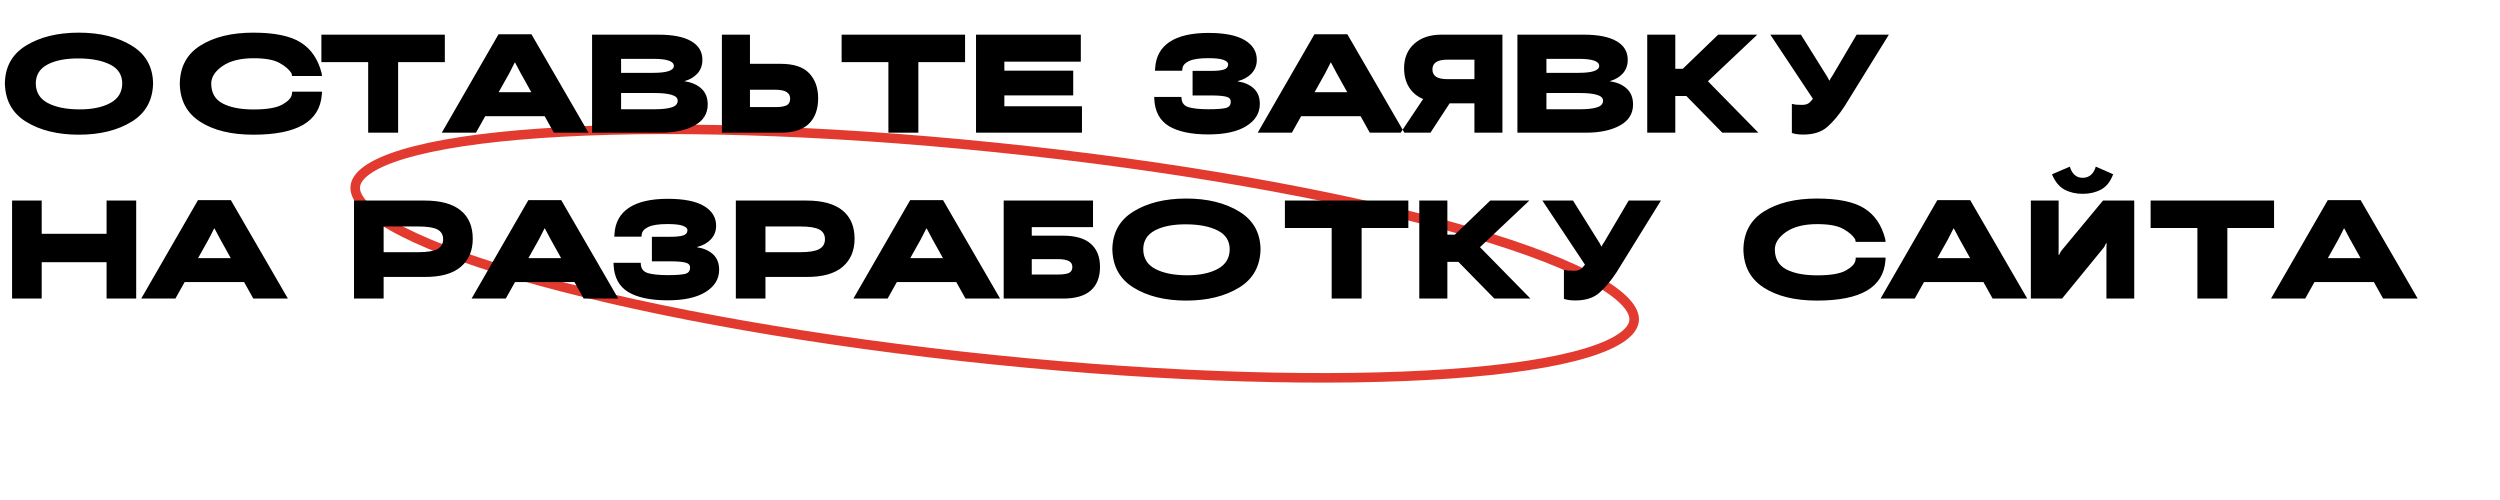 <svg width="1070" height="214" viewBox="0 0 1070 214" fill="none" xmlns="http://www.w3.org/2000/svg">
<path d="M699.425 136.715C699.4 139.089 697.997 141.563 694.558 144.082C691.12 146.601 685.922 148.947 679.012 151.044C665.216 155.231 645.15 158.269 620.211 160.009C570.37 163.487 501.501 161.758 425.433 153.978C349.367 146.197 280.604 133.848 230.933 120.19C206.083 113.356 186.099 106.219 172.387 99.204C165.523 95.692 160.331 92.262 156.892 88.987C153.422 85.683 152 82.795 152.026 80.349C152.051 77.974 153.454 75.501 156.892 72.981C160.33 70.462 165.528 68.117 172.438 66.019C186.234 61.832 206.301 58.795 231.24 57.054C281.08 53.577 349.95 55.305 426.017 63.086C502.083 70.866 570.846 83.215 620.518 96.874C645.368 103.707 665.351 110.844 679.064 117.859C685.928 121.371 691.12 124.801 694.558 128.076C698.029 131.38 699.45 134.268 699.425 136.715Z" stroke="#E33A30" stroke-width="4.092"/>
<path d="M2.084 35.122C2.084 42.669 5.09 48.316 11.102 52.061C17.132 55.787 24.67 57.65 33.716 57.65C42.762 57.65 50.32 55.787 56.389 52.061C62.477 48.316 65.521 42.669 65.521 35.122V36.101C65.521 28.765 62.477 23.243 56.389 19.536C50.32 15.829 42.762 13.976 33.716 13.976C24.651 13.976 17.113 15.829 11.102 19.536C5.09 23.243 2.084 28.765 2.084 36.101V35.122ZM15.308 35.525V35.813C15.308 32.106 16.988 29.369 20.349 27.602C23.729 25.836 28.204 24.971 33.774 25.01C39.305 25.048 43.78 25.932 47.199 27.66C50.617 29.389 52.327 32.106 52.327 35.813V35.583C52.327 39.424 50.608 42.266 47.17 44.11C43.751 45.954 39.286 46.856 33.774 46.818C28.224 46.779 23.758 45.858 20.378 44.052C16.998 42.247 15.308 39.404 15.308 35.525ZM76.95 35.381C76.95 42.737 79.821 48.287 85.564 52.032C91.325 55.777 98.95 57.65 108.438 57.65C117.791 57.65 124.897 56.238 129.756 53.415C134.634 50.573 137.294 46.27 137.736 40.509L137.823 39.241H125.06L124.916 40.394C124.686 41.892 123.332 43.342 120.854 44.744C118.377 46.146 114.267 46.847 108.524 46.847C102.993 46.847 98.585 45.992 95.301 44.283C92.036 42.573 90.404 39.712 90.404 35.698V35.813C90.404 33.009 92.017 30.493 95.243 28.265C98.47 26.037 102.906 24.923 108.553 24.923C113.566 24.923 117.292 25.615 119.731 26.998C122.17 28.38 123.86 29.859 124.801 31.434L125.003 32.529H137.823L137.65 31.29C136.132 25.336 133.156 20.967 128.719 18.182C124.302 15.378 117.522 13.976 108.38 13.976C99.123 13.976 91.566 15.829 85.708 19.536C79.869 23.224 76.95 28.774 76.95 36.188V35.381ZM137.555 26.594H157.577V56.786H170.397V26.594H190.39V14.84H137.555V26.594ZM189.086 56.786H203.72L217.952 31.377C218.413 30.551 218.845 29.706 219.248 28.841C219.671 27.977 220.016 27.295 220.285 26.796H220.458C220.746 27.276 221.102 27.939 221.524 28.784C221.947 29.61 222.388 30.445 222.849 31.29L237.052 56.786H251.86L227.459 14.668H213.371L189.086 56.786ZM200.955 49.727H239.616L235.323 39.472H205.363L200.955 49.727ZM253.407 56.786H282.821C288.736 56.786 293.557 55.758 297.283 53.703C301.028 51.648 302.9 48.652 302.9 44.715C302.9 41.834 301.998 39.568 300.192 37.916C298.406 36.264 296.025 35.227 293.048 34.805V34.69C295.276 34.075 297.091 32.999 298.493 31.463C299.914 29.907 300.624 27.948 300.624 25.586C300.624 22.11 299.021 19.45 295.813 17.606C292.606 15.762 287.978 14.84 281.928 14.84H253.407V56.786ZM265.824 46.76V39.817H280.314C283.368 39.817 285.75 40.077 287.459 40.595C289.187 41.095 290.052 41.92 290.052 43.073C290.052 44.456 289.187 45.416 287.459 45.954C285.75 46.491 283.368 46.76 280.314 46.76H265.824ZM265.824 31.175V25.183H279.537C282.513 25.183 284.732 25.432 286.191 25.932C287.67 26.431 288.41 27.19 288.41 28.207C288.41 29.187 287.67 29.926 286.191 30.426C284.732 30.925 282.513 31.175 279.537 31.175H265.824ZM308.971 14.84H320.984V27.314H333.977C339.662 27.295 343.781 28.64 346.336 31.348C348.89 34.056 350.167 37.618 350.167 42.036C350.167 46.722 348.861 50.352 346.249 52.925C343.656 55.499 339.623 56.786 334.15 56.786H308.971V14.84ZM320.984 38.406V45.838H331.816C334.044 45.838 335.657 45.589 336.656 45.089C337.674 44.571 338.183 43.601 338.183 42.18C338.183 40.95 337.674 40.019 336.656 39.385C335.657 38.732 334.044 38.406 331.816 38.406H320.984ZM360.213 26.594H380.235V56.786H393.055V26.594H413.048V14.84H360.213V26.594ZM417.736 56.786H463.081V45.493H429.864V40.826H459.336V30.253H429.864V26.393H462.591V14.84H417.736V56.786ZM517.138 46.76C513.355 46.741 510.532 46.443 508.669 45.867C506.825 45.272 505.836 44.062 505.701 42.237L505.644 41.488H494.005L494.034 42.352C494.284 47.73 496.377 51.61 500.314 53.991C504.251 56.353 509.879 57.535 517.196 57.535C524.225 57.535 529.651 56.334 533.473 53.934C537.295 51.533 539.206 48.383 539.206 44.484C539.206 41.661 538.341 39.453 536.613 37.858C534.884 36.264 532.599 35.256 529.757 34.834V34.718C532.196 34.123 534.164 33.028 535.662 31.434C537.16 29.84 537.909 27.91 537.909 25.644C537.929 22.09 536.219 19.277 532.781 17.203C529.344 15.128 524.158 14.091 517.225 14.091C510.003 14.091 504.463 15.368 500.602 17.923C496.761 20.477 494.696 24.232 494.408 29.187L494.322 30.282H505.961L506.076 29.36C506.21 28.035 507.151 26.959 508.899 26.133C510.647 25.308 513.384 24.895 517.11 24.895C520.125 24.895 522.295 25.135 523.62 25.615C524.965 26.095 525.637 26.729 525.637 27.516C525.637 28.611 525.041 29.36 523.851 29.763C522.66 30.147 520.864 30.339 518.464 30.339H510.426V40.855H518.435C521.277 40.855 523.38 41.027 524.744 41.373C526.107 41.7 526.78 42.42 526.76 43.534C526.76 45.032 525.992 45.944 524.456 46.27C522.938 46.597 520.499 46.76 517.138 46.76ZM538.299 56.786H552.934L567.165 31.377C567.626 30.551 568.058 29.706 568.461 28.841C568.884 27.977 569.23 27.295 569.499 26.796H569.671C569.959 27.276 570.315 27.939 570.737 28.784C571.16 29.61 571.602 30.445 572.062 31.29L586.265 56.786H601.073L576.672 14.668H562.584L538.299 56.786ZM550.168 49.727H588.829L584.537 39.472H554.576L550.168 49.727ZM643.039 56.786H631.054V44.225H615.872L614.115 43.505C609.947 43.14 606.711 41.68 604.406 39.126C602.102 36.552 600.949 33.249 600.949 29.216C600.949 24.818 602.399 21.322 605.3 18.73C608.2 16.137 612.05 14.84 616.852 14.84H643.039V56.786ZM631.054 33.883V25.528H619.589C617.322 25.528 615.671 25.884 614.634 26.594C613.596 27.305 613.078 28.342 613.078 29.706C613.078 31.069 613.587 32.106 614.605 32.817C615.642 33.528 617.303 33.883 619.589 33.883H631.054ZM612.242 56.786H599.48L611.897 38.204H624.371L612.242 56.786ZM649.452 56.786H678.865C684.781 56.786 689.601 55.758 693.327 53.703C697.072 51.648 698.945 48.652 698.945 44.715C698.945 41.834 698.042 39.568 696.237 37.916C694.451 36.264 692.069 35.227 689.092 34.805V34.69C691.32 34.075 693.135 32.999 694.537 31.463C695.958 29.907 696.669 27.948 696.669 25.586C696.669 22.11 695.065 19.45 691.858 17.606C688.65 15.762 684.022 14.84 677.972 14.84H649.452V56.786ZM661.868 46.76V39.817H676.359C679.413 39.817 681.794 40.077 683.503 40.595C685.232 41.095 686.096 41.92 686.096 43.073C686.096 44.456 685.232 45.416 683.503 45.954C681.794 46.491 679.413 46.76 676.359 46.76H661.868ZM661.868 31.175V25.183H675.581C678.558 25.183 680.776 25.432 682.236 25.932C683.715 26.431 684.454 27.19 684.454 28.207C684.454 29.187 683.715 29.926 682.236 30.426C680.776 30.925 678.558 31.175 675.581 31.175H661.868ZM737.137 56.786H752.578L727.054 30.771L717.864 37.109L737.137 56.786ZM711.065 29.446V41.085H724.317L752.117 14.84H735.38L720.226 29.446H711.065ZM705.015 56.786H717.029V14.84H705.015V56.786ZM766.917 44.456V56.901C767.435 57.112 768.098 57.275 768.905 57.391C769.711 57.525 770.681 57.592 771.814 57.592C776.213 57.592 779.66 56.478 782.157 54.251C784.673 52.023 787.102 49.113 789.445 45.522L808.43 14.84H794.631L784.087 32.73C783.837 33.038 783.636 33.326 783.482 33.595C783.347 33.844 783.223 34.123 783.107 34.43H782.906C782.752 34.142 782.608 33.864 782.474 33.595C782.358 33.307 782.195 33.019 781.984 32.73L770.806 14.84H757.698L776.28 42.813L776.885 40.97C775.924 42.352 775.089 43.351 774.378 43.966C773.687 44.58 772.65 44.888 771.267 44.888C770.172 44.888 769.318 44.859 768.703 44.801C768.108 44.724 767.512 44.609 766.917 44.456ZM5.167 127.786H17.843V112.229H45.614V127.786H58.29V85.84H45.614V100.072H17.843V85.84H5.167V127.786ZM60.443 127.786H75.077L89.309 102.376C89.77 101.551 90.202 100.706 90.605 99.841C91.028 98.977 91.373 98.295 91.642 97.796H91.815C92.103 98.276 92.459 98.939 92.881 99.784C93.304 100.61 93.745 101.445 94.206 102.29L108.409 127.786H123.217L98.816 85.668H84.728L60.443 127.786ZM72.312 120.728H110.973L106.68 110.472H76.719L72.312 120.728ZM151.519 127.786H164.195V118.538H181.624C188.596 118.576 193.791 117.136 197.21 114.217C200.628 111.298 202.338 107.293 202.338 102.204C202.338 96.903 200.609 92.85 197.152 90.046C193.695 87.242 188.577 85.84 181.797 85.84H151.519V127.786ZM164.195 107.937V96.932H179.089C182.911 96.932 185.629 97.364 187.242 98.228C188.855 99.092 189.662 100.485 189.662 102.405C189.662 104.268 188.855 105.661 187.242 106.583C185.629 107.485 182.911 107.937 179.089 107.937H164.195ZM201.84 127.786H216.475L230.706 102.376C231.167 101.551 231.599 100.706 232.002 99.841C232.425 98.977 232.771 98.295 233.04 97.796H233.212C233.5 98.276 233.856 98.939 234.278 99.784C234.701 100.61 235.143 101.445 235.603 102.29L249.806 127.786H264.614L240.213 85.668H226.125L201.84 127.786ZM213.709 120.728H252.37L248.078 110.472H218.117L213.709 120.728ZM285.722 117.76C281.939 117.741 279.116 117.443 277.253 116.867C275.409 116.272 274.42 115.062 274.285 113.237L274.228 112.488H262.589L262.618 113.353C262.868 118.73 264.961 122.61 268.898 124.991C272.835 127.354 278.463 128.535 285.78 128.535C292.809 128.535 298.235 127.334 302.057 124.934C305.879 122.533 307.79 119.383 307.79 115.484C307.79 112.661 306.925 110.452 305.197 108.858C303.468 107.264 301.183 106.256 298.341 105.833V105.718C300.78 105.123 302.748 104.028 304.246 102.434C305.744 100.84 306.493 98.91 306.493 96.644C306.513 93.091 304.803 90.277 301.365 88.203C297.928 86.128 292.742 85.091 285.809 85.091C278.587 85.091 273.047 86.368 269.186 88.923C265.345 91.477 263.28 95.232 262.992 100.187L262.906 101.282H274.545L274.66 100.36C274.794 99.035 275.735 97.959 277.483 97.133C279.231 96.308 281.968 95.894 285.694 95.894C288.709 95.894 290.879 96.135 292.204 96.615C293.549 97.095 294.221 97.729 294.221 98.516C294.221 99.611 293.626 100.36 292.435 100.763C291.244 101.147 289.448 101.339 287.048 101.339H279.01V111.854H287.019C289.861 111.854 291.964 112.027 293.328 112.373C294.691 112.7 295.364 113.42 295.344 114.534C295.344 116.032 294.576 116.944 293.04 117.271C291.522 117.597 289.083 117.76 285.722 117.76ZM314.94 127.786H327.616V118.538H345.045C352.017 118.576 357.212 117.136 360.63 114.217C364.049 111.298 365.758 107.293 365.758 102.204C365.758 96.903 364.03 92.85 360.573 90.046C357.116 87.242 351.997 85.84 345.218 85.84H314.94V127.786ZM327.616 107.937V96.932H342.51C346.332 96.932 349.049 97.364 350.663 98.228C352.276 99.092 353.083 100.485 353.083 102.405C353.083 104.268 352.276 105.661 350.663 106.583C349.049 107.485 346.332 107.937 342.51 107.937H327.616ZM365.261 127.786H379.895L394.127 102.376C394.588 101.551 395.02 100.706 395.423 99.841C395.846 98.977 396.191 98.295 396.46 97.796H396.633C396.921 98.276 397.277 98.939 397.699 99.784C398.122 100.61 398.563 101.445 399.024 102.29L413.227 127.786H428.035L403.634 85.668H389.546L365.261 127.786ZM377.13 120.728H415.791L411.498 110.472H381.537L377.13 120.728ZM429.582 127.786H455.02C460.282 127.786 464.229 126.633 466.86 124.329C469.492 122.005 470.807 118.634 470.807 114.217C470.807 109.953 469.501 106.669 466.889 104.364C464.296 102.04 460.359 100.878 455.078 100.878H441.595V97.22H467.811V85.84H429.582V127.786ZM441.595 110.904H452.658C454.847 110.904 456.441 111.173 457.44 111.71C458.458 112.229 458.967 113.074 458.967 114.246C458.967 115.513 458.468 116.377 457.469 116.838C456.47 117.28 454.866 117.501 452.658 117.501H441.595V110.904ZM476.078 106.122C476.078 113.669 479.084 119.316 485.095 123.061C491.126 126.787 498.664 128.65 507.71 128.65C516.756 128.65 524.313 126.787 530.382 123.061C536.47 119.316 539.515 113.669 539.515 106.122V107.101C539.515 99.764 536.47 94.243 530.382 90.536C524.313 86.829 516.756 84.976 507.71 84.976C498.645 84.976 491.107 86.829 485.095 90.536C479.084 94.243 476.078 99.764 476.078 107.101V106.122ZM489.301 106.525V106.813C489.301 103.106 490.982 100.369 494.343 98.603C497.723 96.836 502.198 95.971 507.767 96.01C513.299 96.048 517.774 96.932 521.192 98.66C524.611 100.389 526.32 103.106 526.32 106.813V106.583C526.32 110.424 524.601 113.266 521.163 115.11C517.745 116.954 513.28 117.856 507.767 117.818C502.217 117.779 497.752 116.858 494.371 115.052C490.991 113.247 489.301 110.404 489.301 106.525ZM549.935 97.594H569.957V127.786H582.777V97.594H602.77V85.84H549.935V97.594ZM639.579 127.786H655.021L629.496 101.771L620.307 108.109L639.579 127.786ZM613.508 100.446V112.085H626.76L654.56 85.84H637.822L622.669 100.446H613.508ZM607.458 127.786H619.471V85.84H607.458V127.786ZM669.359 115.456V127.901C669.878 128.112 670.541 128.275 671.347 128.391C672.154 128.525 673.124 128.592 674.257 128.592C678.655 128.592 682.102 127.478 684.599 125.25C687.115 123.023 689.545 120.113 691.888 116.521L710.873 85.84H697.073L686.529 103.73C686.28 104.038 686.078 104.326 685.924 104.595C685.79 104.844 685.665 105.123 685.55 105.43H685.348C685.195 105.142 685.051 104.864 684.916 104.595C684.801 104.307 684.638 104.019 684.426 103.73L673.249 85.84H660.141L678.722 113.813L679.327 111.97C678.367 113.353 677.532 114.351 676.821 114.966C676.13 115.58 675.092 115.888 673.71 115.888C672.615 115.888 671.76 115.859 671.146 115.801C670.55 115.724 669.955 115.609 669.359 115.456ZM746.176 106.381C746.176 113.737 749.047 119.287 754.79 123.032C760.551 126.777 768.176 128.65 777.664 128.65C787.017 128.65 794.123 127.238 798.982 124.415C803.86 121.573 806.52 117.271 806.962 111.509L807.048 110.241H794.286L794.142 111.394C793.912 112.892 792.558 114.342 790.08 115.744C787.603 117.146 783.493 117.847 777.75 117.847C772.219 117.847 767.811 116.992 764.527 115.283C761.262 113.573 759.63 110.712 759.63 106.698V106.813C759.63 104.009 761.243 101.493 764.469 99.265C767.696 97.037 772.132 95.923 777.779 95.923C782.792 95.923 786.518 96.615 788.957 97.998C791.396 99.38 793.086 100.859 794.027 102.434L794.229 103.529H807.048L806.876 102.29C805.358 96.336 802.381 91.967 797.945 89.182C793.528 86.378 786.748 84.976 777.606 84.976C768.349 84.976 760.791 86.829 754.934 90.536C749.095 94.224 746.176 99.774 746.176 107.188V106.381ZM804.88 127.786H819.514L833.746 102.376C834.207 101.551 834.639 100.706 835.042 99.841C835.465 98.977 835.811 98.295 836.079 97.796H836.252C836.54 98.276 836.896 98.939 837.318 99.784C837.741 100.61 838.182 101.445 838.643 102.29L852.846 127.786H867.654L843.253 85.668H829.165L804.88 127.786ZM816.749 120.728H855.41L851.117 110.472H821.157L816.749 120.728ZM913.451 127.786V85.84H900.084L882.914 106.525C882.434 107.082 882.088 107.543 881.877 107.908C881.685 108.253 881.503 108.638 881.33 109.06H881.07C881.07 108.542 881.07 108.061 881.07 107.62C881.09 107.178 881.099 106.688 881.099 106.15V85.84H869.201V127.786H882.568L899.738 106.784C900.238 106.246 900.583 105.776 900.775 105.373C900.987 104.95 901.188 104.528 901.38 104.105H901.64C901.621 104.508 901.601 104.931 901.582 105.373C901.563 105.795 901.553 106.323 901.553 106.957V127.786H913.451ZM891.413 76.103C890.03 76.103 888.878 75.7 887.956 74.893C887.053 74.086 886.362 72.896 885.881 71.321L878.247 74.605C879.553 77.755 881.339 79.935 883.606 81.144C885.872 82.355 888.474 82.96 891.413 82.96C894.332 82.96 896.934 82.355 899.22 81.144C901.524 79.915 903.263 77.726 904.434 74.576L897.002 71.321C896.579 72.857 895.878 74.038 894.898 74.864C893.938 75.69 892.776 76.103 891.413 76.103ZM920.464 97.594H940.486V127.786H953.306V97.594H973.299V85.84H920.464V97.594ZM971.995 127.786H986.63L1000.86 102.376C1001.32 101.551 1001.75 100.706 1002.16 99.841C1002.58 98.977 1002.93 98.295 1003.19 97.796H1003.37C1003.66 98.276 1004.01 98.939 1004.43 99.784C1004.86 100.61 1005.3 101.445 1005.76 102.29L1019.96 127.786H1034.77L1010.37 85.668H996.281L971.995 127.786ZM983.864 120.728H1022.53L1018.23 110.472H988.272L983.864 120.728Z" fill="black"/>
</svg>
